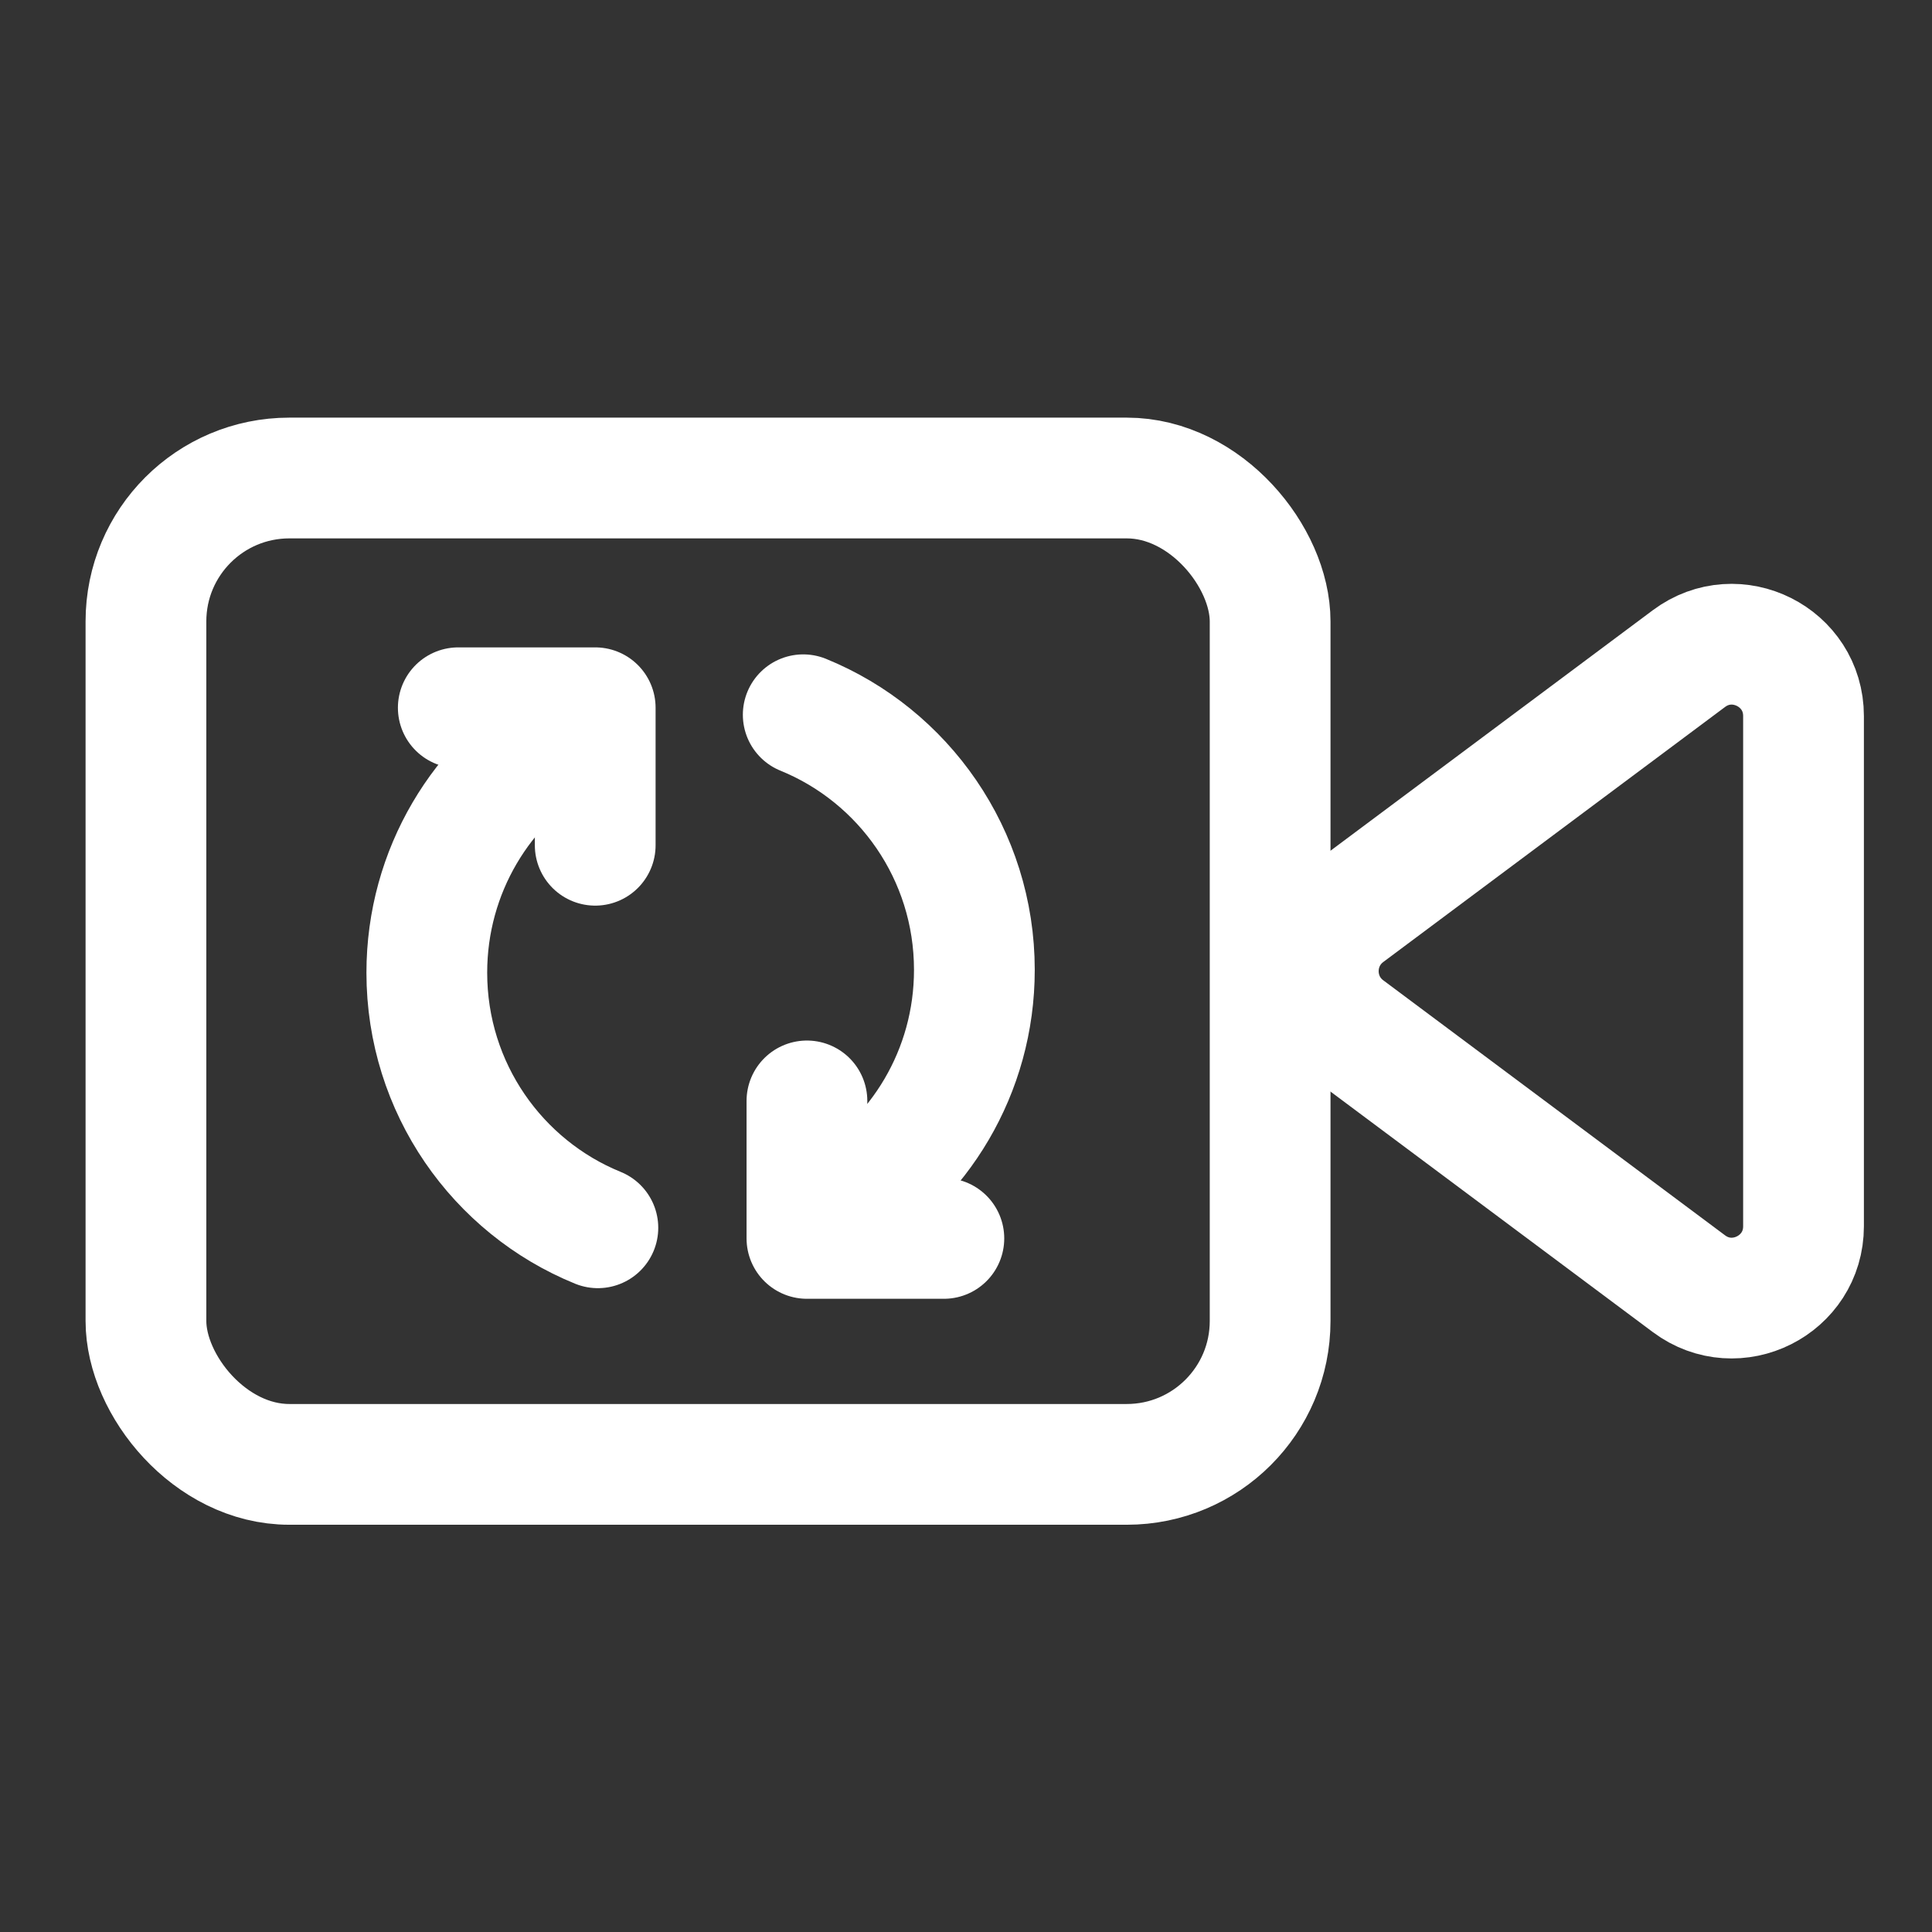 <svg
  width="24"
  height="24"
  viewBox="0 0 24 24"
  fill="none"
  xmlns="http://www.w3.org/2000/svg"
>
<rect x="0" y="0" width="24" height="24" fill="#333333" stroke="none"/>
<path
    d="M10.403 15.008C11.42 14.417 12.104 13.313 12.104 12.048C12.104 10.614 11.224 9.386 9.978 8.879M7.002 9.123C5.986 9.713 5.302 10.818 5.302 12.083C5.302 13.517 6.181 14.745 7.427 15.252"
    stroke="white"
    stroke-width="1.5"
    stroke-linecap="round"
    stroke-linejoin="round"
  />
<path
    d="M7.394 10.5L7.394 8.792L5.693 8.792"
    stroke="white"
    stroke-width="1.5"
    stroke-linecap="round"
    stroke-linejoin="round"
  />
<path
    d="M10.024 13.676L10.024 15.384L11.725 15.384"
    stroke="white"
    stroke-width="1.5"
    stroke-linecap="round"
    stroke-linejoin="round"
  />
<rect
    x="1.813"
    y="5.938"
    width="13.965"
    height="12.253"
    rx="1.781"
    stroke="white"
    stroke-width="1.5"
  />
<path
    d="M16.734 12.778C16.257 12.422 16.257 11.707 16.734 11.35L20.981 8.181C21.568 7.743 22.404 8.162 22.404 8.895L22.404 15.233C22.404 15.966 21.568 16.385 20.981 15.947L16.734 12.778Z"
    stroke="white"
    stroke-width="1.5"
  />
</svg>
